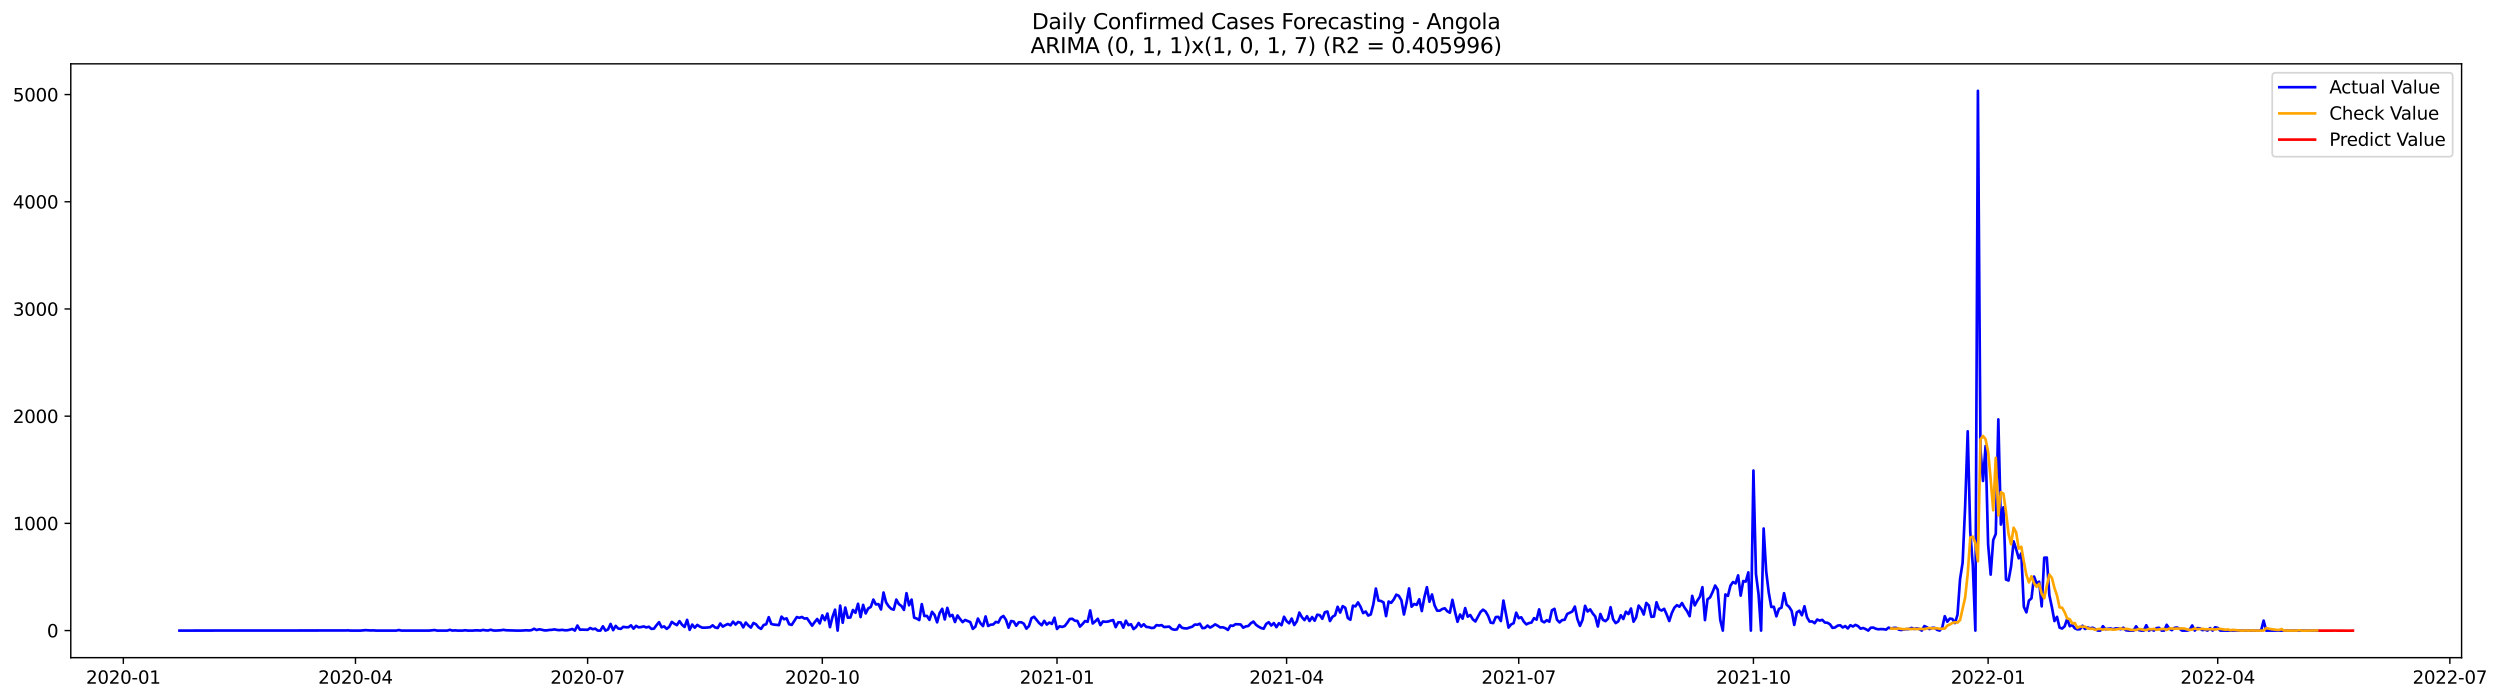 <?xml version="1.0" encoding="utf-8" standalone="no"?>
<!DOCTYPE svg PUBLIC "-//W3C//DTD SVG 1.1//EN"
  "http://www.w3.org/Graphics/SVG/1.1/DTD/svg11.dtd">
<svg xmlns:xlink="http://www.w3.org/1999/xlink" width="1400.368pt" height="392.274pt" viewBox="0 0 1400.368 392.274" xmlns="http://www.w3.org/2000/svg" version="1.1">
 <defs>
  <style type="text/css">*{stroke-linejoin: round; stroke-linecap: butt}</style>
 </defs>
 <g id="figure_1">
  <g id="patch_1">
   <path d="M 0 392.274 
L 1400.368 392.274 
L 1400.368 0 
L 0 0 
z
" style="fill: #ffffff"/>
  </g>
  <g id="axes_1">
   <g id="patch_2">
    <path d="M 39.65 368.396 
L 1378.85 368.396 
L 1378.85 35.755 
L 39.65 35.755 
z
" style="fill: #ffffff"/>
   </g>
   <g id="matplotlib.axis_1">
    <g id="xtick_1">
     <g id="line2d_1">
      <defs>
       <path id="mf2a1cb8b80" d="M 0 0 
L 0 3.5 
" style="stroke: #000000; stroke-width: 0.8"/>
      </defs>
      <g>
       <use xlink:href="#mf2a1cb8b80" x="69.086" y="368.396" style="stroke: #000000; stroke-width: 0.8"/>
      </g>
     </g>
     <g id="text_1">
      <!-- 2020-01 -->
      <g transform="translate(48.195 382.994)scale(0.1 -0.1)">
       <defs>
        <path id="DejaVuSans-32" d="M 1228 531 
L 3431 531 
L 3431 0 
L 469 0 
L 469 531 
Q 828 903 1448 1529 
Q 2069 2156 2228 2338 
Q 2531 2678 2651 2914 
Q 2772 3150 2772 3378 
Q 2772 3750 2511 3984 
Q 2250 4219 1831 4219 
Q 1534 4219 1204 4116 
Q 875 4013 500 3803 
L 500 4441 
Q 881 4594 1212 4672 
Q 1544 4750 1819 4750 
Q 2544 4750 2975 4387 
Q 3406 4025 3406 3419 
Q 3406 3131 3298 2873 
Q 3191 2616 2906 2266 
Q 2828 2175 2409 1742 
Q 1991 1309 1228 531 
z
" transform="scale(0.016)"/>
        <path id="DejaVuSans-30" d="M 2034 4250 
Q 1547 4250 1301 3770 
Q 1056 3291 1056 2328 
Q 1056 1369 1301 889 
Q 1547 409 2034 409 
Q 2525 409 2770 889 
Q 3016 1369 3016 2328 
Q 3016 3291 2770 3770 
Q 2525 4250 2034 4250 
z
M 2034 4750 
Q 2819 4750 3233 4129 
Q 3647 3509 3647 2328 
Q 3647 1150 3233 529 
Q 2819 -91 2034 -91 
Q 1250 -91 836 529 
Q 422 1150 422 2328 
Q 422 3509 836 4129 
Q 1250 4750 2034 4750 
z
" transform="scale(0.016)"/>
        <path id="DejaVuSans-2d" d="M 313 2009 
L 1997 2009 
L 1997 1497 
L 313 1497 
L 313 2009 
z
" transform="scale(0.016)"/>
        <path id="DejaVuSans-31" d="M 794 531 
L 1825 531 
L 1825 4091 
L 703 3866 
L 703 4441 
L 1819 4666 
L 2450 4666 
L 2450 531 
L 3481 531 
L 3481 0 
L 794 0 
L 794 531 
z
" transform="scale(0.016)"/>
       </defs>
       <use xlink:href="#DejaVuSans-32"/>
       <use xlink:href="#DejaVuSans-30" x="63.623"/>
       <use xlink:href="#DejaVuSans-32" x="127.246"/>
       <use xlink:href="#DejaVuSans-30" x="190.869"/>
       <use xlink:href="#DejaVuSans-2d" x="254.492"/>
       <use xlink:href="#DejaVuSans-30" x="290.576"/>
       <use xlink:href="#DejaVuSans-31" x="354.199"/>
      </g>
     </g>
    </g>
    <g id="xtick_2">
     <g id="line2d_2">
      <g>
       <use xlink:href="#mf2a1cb8b80" x="199.119" y="368.396" style="stroke: #000000; stroke-width: 0.8"/>
      </g>
     </g>
     <g id="text_2">
      <!-- 2020-04 -->
      <g transform="translate(178.228 382.994)scale(0.1 -0.1)">
       <defs>
        <path id="DejaVuSans-34" d="M 2419 4116 
L 825 1625 
L 2419 1625 
L 2419 4116 
z
M 2253 4666 
L 3047 4666 
L 3047 1625 
L 3713 1625 
L 3713 1100 
L 3047 1100 
L 3047 0 
L 2419 0 
L 2419 1100 
L 313 1100 
L 313 1709 
L 2253 4666 
z
" transform="scale(0.016)"/>
       </defs>
       <use xlink:href="#DejaVuSans-32"/>
       <use xlink:href="#DejaVuSans-30" x="63.623"/>
       <use xlink:href="#DejaVuSans-32" x="127.246"/>
       <use xlink:href="#DejaVuSans-30" x="190.869"/>
       <use xlink:href="#DejaVuSans-2d" x="254.492"/>
       <use xlink:href="#DejaVuSans-30" x="290.576"/>
       <use xlink:href="#DejaVuSans-34" x="354.199"/>
      </g>
     </g>
    </g>
    <g id="xtick_3">
     <g id="line2d_3">
      <g>
       <use xlink:href="#mf2a1cb8b80" x="329.153" y="368.396" style="stroke: #000000; stroke-width: 0.8"/>
      </g>
     </g>
     <g id="text_3">
      <!-- 2020-07 -->
      <g transform="translate(308.261 382.994)scale(0.1 -0.1)">
       <defs>
        <path id="DejaVuSans-37" d="M 525 4666 
L 3525 4666 
L 3525 4397 
L 1831 0 
L 1172 0 
L 2766 4134 
L 525 4134 
L 525 4666 
z
" transform="scale(0.016)"/>
       </defs>
       <use xlink:href="#DejaVuSans-32"/>
       <use xlink:href="#DejaVuSans-30" x="63.623"/>
       <use xlink:href="#DejaVuSans-32" x="127.246"/>
       <use xlink:href="#DejaVuSans-30" x="190.869"/>
       <use xlink:href="#DejaVuSans-2d" x="254.492"/>
       <use xlink:href="#DejaVuSans-30" x="290.576"/>
       <use xlink:href="#DejaVuSans-37" x="354.199"/>
      </g>
     </g>
    </g>
    <g id="xtick_4">
     <g id="line2d_4">
      <g>
       <use xlink:href="#mf2a1cb8b80" x="460.615" y="368.396" style="stroke: #000000; stroke-width: 0.8"/>
      </g>
     </g>
     <g id="text_4">
      <!-- 2020-10 -->
      <g transform="translate(439.724 382.994)scale(0.1 -0.1)">
       <use xlink:href="#DejaVuSans-32"/>
       <use xlink:href="#DejaVuSans-30" x="63.623"/>
       <use xlink:href="#DejaVuSans-32" x="127.246"/>
       <use xlink:href="#DejaVuSans-30" x="190.869"/>
       <use xlink:href="#DejaVuSans-2d" x="254.492"/>
       <use xlink:href="#DejaVuSans-31" x="290.576"/>
       <use xlink:href="#DejaVuSans-30" x="354.199"/>
      </g>
     </g>
    </g>
    <g id="xtick_5">
     <g id="line2d_5">
      <g>
       <use xlink:href="#mf2a1cb8b80" x="592.077" y="368.396" style="stroke: #000000; stroke-width: 0.8"/>
      </g>
     </g>
     <g id="text_5">
      <!-- 2021-01 -->
      <g transform="translate(571.186 382.994)scale(0.1 -0.1)">
       <use xlink:href="#DejaVuSans-32"/>
       <use xlink:href="#DejaVuSans-30" x="63.623"/>
       <use xlink:href="#DejaVuSans-32" x="127.246"/>
       <use xlink:href="#DejaVuSans-31" x="190.869"/>
       <use xlink:href="#DejaVuSans-2d" x="254.492"/>
       <use xlink:href="#DejaVuSans-30" x="290.576"/>
       <use xlink:href="#DejaVuSans-31" x="354.199"/>
      </g>
     </g>
    </g>
    <g id="xtick_6">
     <g id="line2d_6">
      <g>
       <use xlink:href="#mf2a1cb8b80" x="720.681" y="368.396" style="stroke: #000000; stroke-width: 0.8"/>
      </g>
     </g>
     <g id="text_6">
      <!-- 2021-04 -->
      <g transform="translate(699.79 382.994)scale(0.1 -0.1)">
       <use xlink:href="#DejaVuSans-32"/>
       <use xlink:href="#DejaVuSans-30" x="63.623"/>
       <use xlink:href="#DejaVuSans-32" x="127.246"/>
       <use xlink:href="#DejaVuSans-31" x="190.869"/>
       <use xlink:href="#DejaVuSans-2d" x="254.492"/>
       <use xlink:href="#DejaVuSans-30" x="290.576"/>
       <use xlink:href="#DejaVuSans-34" x="354.199"/>
      </g>
     </g>
    </g>
    <g id="xtick_7">
     <g id="line2d_7">
      <g>
       <use xlink:href="#mf2a1cb8b80" x="850.715" y="368.396" style="stroke: #000000; stroke-width: 0.8"/>
      </g>
     </g>
     <g id="text_7">
      <!-- 2021-07 -->
      <g transform="translate(829.823 382.994)scale(0.1 -0.1)">
       <use xlink:href="#DejaVuSans-32"/>
       <use xlink:href="#DejaVuSans-30" x="63.623"/>
       <use xlink:href="#DejaVuSans-32" x="127.246"/>
       <use xlink:href="#DejaVuSans-31" x="190.869"/>
       <use xlink:href="#DejaVuSans-2d" x="254.492"/>
       <use xlink:href="#DejaVuSans-30" x="290.576"/>
       <use xlink:href="#DejaVuSans-37" x="354.199"/>
      </g>
     </g>
    </g>
    <g id="xtick_8">
     <g id="line2d_8">
      <g>
       <use xlink:href="#mf2a1cb8b80" x="982.177" y="368.396" style="stroke: #000000; stroke-width: 0.8"/>
      </g>
     </g>
     <g id="text_8">
      <!-- 2021-10 -->
      <g transform="translate(961.286 382.994)scale(0.1 -0.1)">
       <use xlink:href="#DejaVuSans-32"/>
       <use xlink:href="#DejaVuSans-30" x="63.623"/>
       <use xlink:href="#DejaVuSans-32" x="127.246"/>
       <use xlink:href="#DejaVuSans-31" x="190.869"/>
       <use xlink:href="#DejaVuSans-2d" x="254.492"/>
       <use xlink:href="#DejaVuSans-31" x="290.576"/>
       <use xlink:href="#DejaVuSans-30" x="354.199"/>
      </g>
     </g>
    </g>
    <g id="xtick_9">
     <g id="line2d_9">
      <g>
       <use xlink:href="#mf2a1cb8b80" x="1113.639" y="368.396" style="stroke: #000000; stroke-width: 0.8"/>
      </g>
     </g>
     <g id="text_9">
      <!-- 2022-01 -->
      <g transform="translate(1092.748 382.994)scale(0.1 -0.1)">
       <use xlink:href="#DejaVuSans-32"/>
       <use xlink:href="#DejaVuSans-30" x="63.623"/>
       <use xlink:href="#DejaVuSans-32" x="127.246"/>
       <use xlink:href="#DejaVuSans-32" x="190.869"/>
       <use xlink:href="#DejaVuSans-2d" x="254.492"/>
       <use xlink:href="#DejaVuSans-30" x="290.576"/>
       <use xlink:href="#DejaVuSans-31" x="354.199"/>
      </g>
     </g>
    </g>
    <g id="xtick_10">
     <g id="line2d_10">
      <g>
       <use xlink:href="#mf2a1cb8b80" x="1242.244" y="368.396" style="stroke: #000000; stroke-width: 0.8"/>
      </g>
     </g>
     <g id="text_10">
      <!-- 2022-04 -->
      <g transform="translate(1221.352 382.994)scale(0.1 -0.1)">
       <use xlink:href="#DejaVuSans-32"/>
       <use xlink:href="#DejaVuSans-30" x="63.623"/>
       <use xlink:href="#DejaVuSans-32" x="127.246"/>
       <use xlink:href="#DejaVuSans-32" x="190.869"/>
       <use xlink:href="#DejaVuSans-2d" x="254.492"/>
       <use xlink:href="#DejaVuSans-30" x="290.576"/>
       <use xlink:href="#DejaVuSans-34" x="354.199"/>
      </g>
     </g>
    </g>
    <g id="xtick_11">
     <g id="line2d_11">
      <g>
       <use xlink:href="#mf2a1cb8b80" x="1372.277" y="368.396" style="stroke: #000000; stroke-width: 0.8"/>
      </g>
     </g>
     <g id="text_11">
      <!-- 2022-07 -->
      <g transform="translate(1351.385 382.994)scale(0.1 -0.1)">
       <use xlink:href="#DejaVuSans-32"/>
       <use xlink:href="#DejaVuSans-30" x="63.623"/>
       <use xlink:href="#DejaVuSans-32" x="127.246"/>
       <use xlink:href="#DejaVuSans-32" x="190.869"/>
       <use xlink:href="#DejaVuSans-2d" x="254.492"/>
       <use xlink:href="#DejaVuSans-30" x="290.576"/>
       <use xlink:href="#DejaVuSans-37" x="354.199"/>
      </g>
     </g>
    </g>
   </g>
   <g id="matplotlib.axis_2">
    <g id="ytick_1">
     <g id="line2d_12">
      <defs>
       <path id="m481c180339" d="M 0 0 
L -3.5 0 
" style="stroke: #000000; stroke-width: 0.8"/>
      </defs>
      <g>
       <use xlink:href="#m481c180339" x="39.65" y="353.219" style="stroke: #000000; stroke-width: 0.8"/>
      </g>
     </g>
     <g id="text_12">
      <!-- 0 -->
      <g transform="translate(26.288 357.018)scale(0.1 -0.1)">
       <use xlink:href="#DejaVuSans-30"/>
      </g>
     </g>
    </g>
    <g id="ytick_2">
     <g id="line2d_13">
      <g>
       <use xlink:href="#m481c180339" x="39.65" y="293.171" style="stroke: #000000; stroke-width: 0.8"/>
      </g>
     </g>
     <g id="text_13">
      <!-- 1000 -->
      <g transform="translate(7.2 296.97)scale(0.1 -0.1)">
       <use xlink:href="#DejaVuSans-31"/>
       <use xlink:href="#DejaVuSans-30" x="63.623"/>
       <use xlink:href="#DejaVuSans-30" x="127.246"/>
       <use xlink:href="#DejaVuSans-30" x="190.869"/>
      </g>
     </g>
    </g>
    <g id="ytick_3">
     <g id="line2d_14">
      <g>
       <use xlink:href="#m481c180339" x="39.65" y="233.122" style="stroke: #000000; stroke-width: 0.8"/>
      </g>
     </g>
     <g id="text_14">
      <!-- 2000 -->
      <g transform="translate(7.2 236.922)scale(0.1 -0.1)">
       <use xlink:href="#DejaVuSans-32"/>
       <use xlink:href="#DejaVuSans-30" x="63.623"/>
       <use xlink:href="#DejaVuSans-30" x="127.246"/>
       <use xlink:href="#DejaVuSans-30" x="190.869"/>
      </g>
     </g>
    </g>
    <g id="ytick_4">
     <g id="line2d_15">
      <g>
       <use xlink:href="#m481c180339" x="39.65" y="173.074" style="stroke: #000000; stroke-width: 0.8"/>
      </g>
     </g>
     <g id="text_15">
      <!-- 3000 -->
      <g transform="translate(7.2 176.873)scale(0.1 -0.1)">
       <defs>
        <path id="DejaVuSans-33" d="M 2597 2516 
Q 3050 2419 3304 2112 
Q 3559 1806 3559 1356 
Q 3559 666 3084 287 
Q 2609 -91 1734 -91 
Q 1441 -91 1130 -33 
Q 819 25 488 141 
L 488 750 
Q 750 597 1062 519 
Q 1375 441 1716 441 
Q 2309 441 2620 675 
Q 2931 909 2931 1356 
Q 2931 1769 2642 2001 
Q 2353 2234 1838 2234 
L 1294 2234 
L 1294 2753 
L 1863 2753 
Q 2328 2753 2575 2939 
Q 2822 3125 2822 3475 
Q 2822 3834 2567 4026 
Q 2313 4219 1838 4219 
Q 1578 4219 1281 4162 
Q 984 4106 628 3988 
L 628 4550 
Q 988 4650 1302 4700 
Q 1616 4750 1894 4750 
Q 2613 4750 3031 4423 
Q 3450 4097 3450 3541 
Q 3450 3153 3228 2886 
Q 3006 2619 2597 2516 
z
" transform="scale(0.016)"/>
       </defs>
       <use xlink:href="#DejaVuSans-33"/>
       <use xlink:href="#DejaVuSans-30" x="63.623"/>
       <use xlink:href="#DejaVuSans-30" x="127.246"/>
       <use xlink:href="#DejaVuSans-30" x="190.869"/>
      </g>
     </g>
    </g>
    <g id="ytick_5">
     <g id="line2d_16">
      <g>
       <use xlink:href="#m481c180339" x="39.65" y="113.026" style="stroke: #000000; stroke-width: 0.8"/>
      </g>
     </g>
     <g id="text_16">
      <!-- 4000 -->
      <g transform="translate(7.2 116.825)scale(0.1 -0.1)">
       <use xlink:href="#DejaVuSans-34"/>
       <use xlink:href="#DejaVuSans-30" x="63.623"/>
       <use xlink:href="#DejaVuSans-30" x="127.246"/>
       <use xlink:href="#DejaVuSans-30" x="190.869"/>
      </g>
     </g>
    </g>
    <g id="ytick_6">
     <g id="line2d_17">
      <g>
       <use xlink:href="#m481c180339" x="39.65" y="52.977" style="stroke: #000000; stroke-width: 0.8"/>
      </g>
     </g>
     <g id="text_17">
      <!-- 5000 -->
      <g transform="translate(7.2 56.776)scale(0.1 -0.1)">
       <defs>
        <path id="DejaVuSans-35" d="M 691 4666 
L 3169 4666 
L 3169 4134 
L 1269 4134 
L 1269 2991 
Q 1406 3038 1543 3061 
Q 1681 3084 1819 3084 
Q 2600 3084 3056 2656 
Q 3513 2228 3513 1497 
Q 3513 744 3044 326 
Q 2575 -91 1722 -91 
Q 1428 -91 1123 -41 
Q 819 9 494 109 
L 494 744 
Q 775 591 1075 516 
Q 1375 441 1709 441 
Q 2250 441 2565 725 
Q 2881 1009 2881 1497 
Q 2881 1984 2565 2268 
Q 2250 2553 1709 2553 
Q 1456 2553 1204 2497 
Q 953 2441 691 2322 
L 691 4666 
z
" transform="scale(0.016)"/>
       </defs>
       <use xlink:href="#DejaVuSans-35"/>
       <use xlink:href="#DejaVuSans-30" x="63.623"/>
       <use xlink:href="#DejaVuSans-30" x="127.246"/>
       <use xlink:href="#DejaVuSans-30" x="190.869"/>
      </g>
     </g>
    </g>
   </g>
   <g id="line2d_18">
    <path d="M 100.523 353.219 
L 193.404 353.159 
L 194.833 353.099 
L 196.262 353.219 
L 201.977 353.219 
L 204.835 352.979 
L 207.693 353.159 
L 209.122 353.099 
L 210.551 353.219 
L 221.982 353.219 
L 223.411 352.919 
L 224.84 353.219 
L 240.559 353.219 
L 243.416 352.919 
L 244.845 353.219 
L 250.561 353.219 
L 251.99 352.799 
L 253.419 353.219 
L 254.848 353.099 
L 256.277 353.219 
L 259.135 353.219 
L 260.564 353.039 
L 261.993 353.219 
L 264.851 353.219 
L 266.279 353.099 
L 267.708 353.099 
L 269.137 353.219 
L 270.566 352.859 
L 271.995 353.099 
L 273.424 353.159 
L 274.853 352.739 
L 276.282 353.159 
L 277.711 353.219 
L 280.569 353.039 
L 281.998 352.799 
L 283.427 353.039 
L 289.142 353.219 
L 292 353.219 
L 294.858 353.039 
L 296.287 353.159 
L 297.716 352.979 
L 299.145 352.198 
L 300.574 352.919 
L 302.003 352.499 
L 303.432 352.739 
L 304.861 353.099 
L 306.29 353.099 
L 307.719 352.859 
L 309.148 352.799 
L 310.577 352.559 
L 312.005 352.859 
L 313.434 352.979 
L 314.863 352.799 
L 316.292 353.039 
L 317.721 353.039 
L 319.15 352.739 
L 320.579 352.319 
L 322.008 353.219 
L 323.437 350.397 
L 324.866 352.739 
L 326.295 352.679 
L 329.153 352.799 
L 330.582 351.778 
L 332.011 352.439 
L 333.44 352.138 
L 334.868 353.219 
L 336.297 353.219 
L 337.726 350.817 
L 339.155 353.219 
L 340.584 352.619 
L 342.013 349.496 
L 343.442 352.979 
L 344.871 350.577 
L 346.3 352.078 
L 347.729 352.258 
L 349.158 351.118 
L 350.587 351.358 
L 352.016 351.358 
L 353.445 350.277 
L 354.874 352.138 
L 356.302 350.577 
L 357.731 351.418 
L 359.16 351.238 
L 360.589 350.877 
L 362.018 351.478 
L 363.447 351.058 
L 364.876 352.258 
L 366.305 352.138 
L 367.734 350.217 
L 369.163 348.535 
L 370.592 351.358 
L 372.021 350.877 
L 373.45 352.258 
L 374.879 351.118 
L 376.308 348.355 
L 377.737 349.376 
L 379.165 350.157 
L 380.594 347.935 
L 382.023 349.917 
L 383.452 351.178 
L 384.881 347.214 
L 386.31 352.799 
L 387.739 349.857 
L 389.168 351.598 
L 390.597 350.037 
L 392.026 350.997 
L 393.455 351.598 
L 394.884 351.598 
L 397.742 351.358 
L 399.171 350.277 
L 400.6 351.478 
L 402.028 351.778 
L 403.457 349.256 
L 404.886 350.997 
L 406.315 350.157 
L 407.744 349.556 
L 409.173 350.277 
L 410.602 348.235 
L 412.031 349.857 
L 413.46 348.415 
L 414.889 348.836 
L 416.318 351.418 
L 417.747 348.716 
L 419.176 350.337 
L 420.605 351.538 
L 422.034 348.956 
L 423.463 349.676 
L 424.891 351.418 
L 426.32 352.258 
L 427.749 350.097 
L 429.178 349.676 
L 430.607 345.713 
L 432.036 349.496 
L 433.465 349.857 
L 436.323 350.157 
L 437.752 345.413 
L 439.181 346.854 
L 440.61 346.374 
L 442.039 349.676 
L 443.468 350.037 
L 446.326 345.653 
L 447.754 346.073 
L 449.183 345.593 
L 450.612 346.494 
L 452.041 346.314 
L 454.899 350.457 
L 456.328 348.475 
L 457.757 346.734 
L 459.186 349.196 
L 460.615 344.692 
L 462.044 347.395 
L 463.473 343.672 
L 464.902 351.298 
L 466.331 345.533 
L 467.76 341.51 
L 469.189 353.219 
L 470.617 339.228 
L 472.046 348.836 
L 473.475 340.309 
L 474.904 346.013 
L 476.333 345.893 
L 477.762 341.69 
L 479.191 343.251 
L 480.62 338.207 
L 482.049 345.653 
L 483.478 338.808 
L 484.907 343.612 
L 486.336 340.789 
L 487.765 340.009 
L 489.194 335.865 
L 490.623 338.567 
L 492.052 338.387 
L 493.48 341.39 
L 494.909 331.902 
L 496.338 337.427 
L 497.767 339.588 
L 499.196 341.029 
L 500.625 341.51 
L 502.054 335.865 
L 503.483 338.387 
L 504.912 339.408 
L 506.341 341.63 
L 507.77 332.262 
L 509.199 339.048 
L 510.628 335.865 
L 512.057 345.953 
L 513.486 346.494 
L 514.915 347.335 
L 516.343 338.387 
L 517.772 345.053 
L 519.201 344.993 
L 520.63 347.214 
L 522.059 342.711 
L 523.488 344.452 
L 524.917 348.596 
L 526.346 343.371 
L 527.775 341.029 
L 529.204 346.974 
L 530.633 340.489 
L 532.062 345.233 
L 533.491 344.452 
L 534.92 348.415 
L 536.349 344.752 
L 537.778 346.734 
L 539.206 348.475 
L 540.635 347.274 
L 543.493 348.475 
L 544.922 352.258 
L 546.351 351.058 
L 547.78 346.494 
L 549.209 349.136 
L 550.638 350.697 
L 552.067 345.293 
L 553.496 350.637 
L 554.925 349.917 
L 556.354 349.796 
L 557.783 348.355 
L 559.212 348.716 
L 560.641 345.953 
L 562.069 345.053 
L 563.498 347.214 
L 564.927 351.598 
L 566.356 347.875 
L 567.785 348.115 
L 569.214 350.517 
L 570.643 348.596 
L 572.072 348.535 
L 573.501 349.376 
L 574.93 352.138 
L 576.359 350.697 
L 577.788 346.254 
L 579.217 345.473 
L 582.075 349.016 
L 583.504 350.217 
L 584.932 347.755 
L 586.361 349.857 
L 587.79 348.716 
L 589.219 349.496 
L 590.648 346.013 
L 592.077 352.319 
L 593.506 350.817 
L 594.935 351.178 
L 596.364 350.697 
L 597.793 348.896 
L 599.222 346.734 
L 600.651 346.614 
L 602.08 347.695 
L 603.509 347.815 
L 604.938 350.997 
L 606.367 349.556 
L 607.795 347.875 
L 609.224 348.295 
L 610.653 341.93 
L 612.082 349.256 
L 613.511 348.055 
L 614.94 346.614 
L 616.369 350.157 
L 617.798 348.115 
L 619.227 348.295 
L 620.656 348.175 
L 622.085 347.695 
L 623.514 347.335 
L 624.943 351.298 
L 626.372 348.596 
L 627.801 348.596 
L 629.23 351.598 
L 630.658 347.695 
L 632.087 350.157 
L 633.516 349.676 
L 634.945 352.379 
L 636.374 351.238 
L 637.803 348.956 
L 639.232 350.997 
L 640.661 349.676 
L 642.09 351.178 
L 643.519 351.298 
L 644.948 351.778 
L 646.377 351.658 
L 647.806 350.157 
L 649.235 350.397 
L 650.664 350.157 
L 652.093 351.238 
L 654.95 350.997 
L 656.379 352.319 
L 657.808 352.739 
L 659.237 352.559 
L 660.666 350.097 
L 662.095 351.658 
L 663.524 351.958 
L 664.953 352.018 
L 666.382 351.478 
L 667.811 351.058 
L 669.24 349.857 
L 670.669 349.917 
L 672.098 349.376 
L 673.527 351.838 
L 674.956 351.718 
L 676.384 350.397 
L 677.813 351.538 
L 679.242 350.757 
L 680.671 349.736 
L 682.1 350.517 
L 683.529 351.478 
L 684.958 351.358 
L 686.387 351.898 
L 687.816 352.859 
L 689.245 350.397 
L 690.674 350.577 
L 692.103 349.616 
L 694.961 349.796 
L 696.39 351.598 
L 697.819 350.877 
L 699.247 350.637 
L 700.676 349.076 
L 702.105 348.175 
L 703.534 349.977 
L 704.963 350.997 
L 706.392 351.778 
L 707.821 352.198 
L 709.25 349.496 
L 710.679 348.535 
L 712.108 350.397 
L 713.537 349.016 
L 714.966 351.298 
L 716.395 349.076 
L 717.824 350.217 
L 719.253 345.473 
L 720.681 347.935 
L 722.11 349.136 
L 723.539 346.494 
L 724.968 350.097 
L 726.397 348.055 
L 727.826 343.131 
L 729.255 345.713 
L 730.684 347.335 
L 732.113 345.173 
L 733.542 347.875 
L 734.971 345.653 
L 736.4 347.695 
L 737.829 344.332 
L 739.258 344.572 
L 740.687 346.614 
L 742.116 342.951 
L 743.544 342.531 
L 744.973 347.875 
L 746.402 345.473 
L 747.831 344.632 
L 749.26 339.889 
L 750.689 343.131 
L 752.118 339.528 
L 753.547 340.429 
L 754.976 346.194 
L 756.405 347.154 
L 757.834 339.288 
L 759.263 339.648 
L 760.692 337.427 
L 762.121 339.949 
L 763.55 343.431 
L 764.979 342.531 
L 766.407 344.812 
L 767.836 344.152 
L 769.265 338.507 
L 770.694 329.68 
L 772.123 336.406 
L 773.552 336.646 
L 774.981 337.427 
L 776.41 345.113 
L 777.839 336.946 
L 779.268 337.667 
L 780.697 335.805 
L 782.126 333.103 
L 783.555 333.764 
L 784.984 336.226 
L 786.413 344.212 
L 787.842 337.727 
L 789.27 329.62 
L 790.699 339.828 
L 792.128 338.327 
L 793.557 338.808 
L 794.986 335.685 
L 796.415 342.29 
L 797.844 334.604 
L 799.273 328.9 
L 800.702 337.066 
L 802.131 332.983 
L 803.56 339.048 
L 804.989 342.05 
L 806.418 342.11 
L 807.847 341.15 
L 809.276 340.729 
L 810.705 342.411 
L 812.133 343.191 
L 813.562 335.985 
L 814.991 342.531 
L 816.42 348.295 
L 817.849 344.212 
L 819.278 346.554 
L 820.707 340.609 
L 822.136 345.413 
L 823.565 344.512 
L 824.994 346.914 
L 826.423 348.115 
L 829.281 342.831 
L 830.71 341.51 
L 832.139 342.531 
L 833.568 344.993 
L 834.996 348.776 
L 836.425 349.016 
L 837.854 345.653 
L 839.283 345.533 
L 840.712 347.875 
L 842.141 336.406 
L 844.999 351.538 
L 846.428 349.796 
L 847.857 349.076 
L 849.286 343.191 
L 850.715 346.254 
L 852.144 345.773 
L 853.573 348.235 
L 855.002 349.736 
L 856.431 349.016 
L 857.859 348.716 
L 859.288 346.254 
L 860.717 347.094 
L 862.146 341.33 
L 863.575 347.815 
L 865.004 348.596 
L 866.433 347.395 
L 867.862 348.235 
L 869.291 341.87 
L 870.72 341.029 
L 872.149 347.154 
L 873.578 348.656 
L 875.007 347.335 
L 876.436 347.154 
L 877.865 343.912 
L 880.722 342.531 
L 882.151 339.768 
L 883.58 346.794 
L 885.009 350.577 
L 886.438 347.274 
L 887.867 339.348 
L 889.296 342.531 
L 890.725 341.33 
L 892.154 343.612 
L 893.583 345.353 
L 895.012 350.937 
L 896.441 343.912 
L 897.87 347.214 
L 899.299 347.935 
L 900.728 346.554 
L 902.157 340.129 
L 903.585 346.914 
L 905.014 349.016 
L 906.443 348.115 
L 907.872 344.632 
L 909.301 346.734 
L 910.73 342.651 
L 912.159 343.972 
L 913.588 340.849 
L 915.017 348.235 
L 916.446 345.893 
L 917.875 339.228 
L 919.304 341.029 
L 920.733 344.212 
L 922.162 337.727 
L 923.591 339.168 
L 925.02 345.533 
L 926.448 345.353 
L 927.877 337.366 
L 929.306 341.27 
L 930.735 341.99 
L 932.164 341.029 
L 933.593 344.212 
L 935.022 347.875 
L 936.451 343.431 
L 937.88 340.429 
L 939.309 338.988 
L 940.738 339.828 
L 942.167 337.787 
L 943.596 340.369 
L 945.025 342.35 
L 946.454 345.173 
L 947.883 333.764 
L 949.311 339.108 
L 950.74 336.466 
L 952.169 334.304 
L 953.598 328.9 
L 955.027 347.335 
L 956.456 335.685 
L 957.885 334.664 
L 959.314 331.602 
L 960.743 327.999 
L 962.172 330.341 
L 963.601 347.274 
L 965.03 353.219 
L 966.459 332.983 
L 967.888 333.764 
L 969.317 328.059 
L 970.746 326.017 
L 972.174 326.798 
L 973.603 322.294 
L 975.032 333.643 
L 976.461 325.477 
L 977.89 325.777 
L 979.319 320.613 
L 980.748 353.219 
L 982.177 263.567 
L 983.606 321.574 
L 985.035 332.803 
L 986.464 353.219 
L 987.893 296.053 
L 989.322 320.012 
L 990.751 331.902 
L 992.18 340.009 
L 993.609 339.889 
L 995.037 345.233 
L 996.466 341.089 
L 997.895 340.369 
L 999.324 332.262 
L 1000.753 338.688 
L 1002.182 339.949 
L 1003.611 342.23 
L 1005.04 350.037 
L 1006.469 343.011 
L 1007.898 342.11 
L 1009.327 344.632 
L 1010.756 339.588 
L 1012.185 345.773 
L 1013.614 348.175 
L 1015.043 348.055 
L 1016.472 349.076 
L 1017.9 347.034 
L 1019.329 347.635 
L 1020.758 347.214 
L 1022.187 348.716 
L 1023.616 348.836 
L 1025.045 349.676 
L 1026.474 351.718 
L 1027.903 351.478 
L 1029.332 350.457 
L 1030.761 350.217 
L 1032.19 351.478 
L 1033.619 350.697 
L 1035.048 352.018 
L 1036.477 350.217 
L 1037.906 350.937 
L 1039.335 350.037 
L 1040.763 350.697 
L 1042.192 352.138 
L 1043.621 351.778 
L 1045.05 352.379 
L 1046.479 353.219 
L 1047.908 351.598 
L 1049.337 351.538 
L 1050.766 352.198 
L 1052.195 352.499 
L 1053.624 352.379 
L 1055.053 352.439 
L 1056.482 352.679 
L 1057.911 351.538 
L 1059.34 352.078 
L 1060.769 351.718 
L 1062.198 351.718 
L 1063.626 352.679 
L 1065.055 352.919 
L 1066.484 352.559 
L 1069.342 352.319 
L 1070.771 351.718 
L 1072.2 352.319 
L 1073.629 351.958 
L 1075.058 352.319 
L 1076.487 353.219 
L 1077.916 350.697 
L 1079.345 351.358 
L 1080.774 352.379 
L 1082.203 351.718 
L 1083.632 351.658 
L 1085.06 352.799 
L 1086.489 353.219 
L 1087.918 351.598 
L 1089.347 345.173 
L 1090.776 348.235 
L 1092.205 346.494 
L 1093.634 346.734 
L 1095.063 349.016 
L 1096.492 344.332 
L 1097.921 324.396 
L 1099.35 315.209 
L 1100.779 283.383 
L 1102.208 241.589 
L 1103.637 297.915 
L 1105.066 316.59 
L 1106.495 353.219 
L 1107.923 50.876 
L 1109.352 251.858 
L 1110.781 269.392 
L 1112.21 249.816 
L 1113.639 304.88 
L 1115.068 321.874 
L 1116.497 302.538 
L 1117.926 299.056 
L 1119.355 234.924 
L 1120.784 293.831 
L 1122.213 284.164 
L 1123.642 324.636 
L 1125.071 325.177 
L 1126.5 317.31 
L 1127.929 303.259 
L 1129.358 307.643 
L 1130.786 312.747 
L 1132.215 309.924 
L 1133.644 339.889 
L 1135.073 343.011 
L 1136.502 336.406 
L 1137.931 335.145 
L 1139.36 322.955 
L 1140.789 326.738 
L 1142.218 325.837 
L 1143.647 339.648 
L 1145.076 312.386 
L 1146.505 312.326 
L 1147.934 333.343 
L 1149.363 340.129 
L 1150.792 347.875 
L 1152.221 345.533 
L 1153.649 351.538 
L 1155.078 352.078 
L 1156.507 350.817 
L 1157.936 346.614 
L 1159.365 350.757 
L 1160.794 350.097 
L 1162.223 351.958 
L 1163.652 352.559 
L 1165.081 352.439 
L 1166.51 350.517 
L 1167.939 352.319 
L 1169.368 351.478 
L 1170.797 351.958 
L 1172.226 351.598 
L 1175.084 353.219 
L 1176.512 353.219 
L 1177.941 350.757 
L 1179.37 352.439 
L 1182.228 352.018 
L 1183.657 352.499 
L 1185.086 351.958 
L 1186.515 352.018 
L 1187.944 352.439 
L 1189.373 351.598 
L 1190.802 353.039 
L 1192.231 353.219 
L 1195.089 353.219 
L 1196.518 350.817 
L 1197.947 352.919 
L 1199.375 353.219 
L 1200.804 353.219 
L 1202.233 350.217 
L 1203.662 353.219 
L 1205.091 352.619 
L 1206.52 353.219 
L 1207.949 351.838 
L 1209.378 351.658 
L 1210.807 353.219 
L 1212.236 353.219 
L 1213.665 349.977 
L 1215.094 352.138 
L 1216.523 352.979 
L 1217.952 351.718 
L 1219.381 351.478 
L 1220.81 352.138 
L 1222.238 353.219 
L 1225.096 353.219 
L 1226.525 352.799 
L 1227.954 350.337 
L 1229.383 353.219 
L 1230.812 351.838 
L 1232.241 351.958 
L 1233.67 352.979 
L 1235.099 352.679 
L 1236.528 353.219 
L 1237.957 351.838 
L 1239.386 353.219 
L 1240.815 351.358 
L 1242.244 351.718 
L 1243.673 353.219 
L 1266.536 353.219 
L 1267.964 347.635 
L 1269.393 353.219 
L 1297.972 353.219 
L 1297.972 353.219 
" clip-path="url(#pd60b666290)" style="fill: none; stroke: #0000ff; stroke-width: 1.5; stroke-linecap: square"/>
   </g>
   <g id="line2d_19">
    <path d="M 1059.34 352.08 
L 1062.198 352.177 
L 1063.626 352.033 
L 1066.484 352.468 
L 1067.913 352.303 
L 1070.771 352.358 
L 1072.2 352.238 
L 1073.629 352.353 
L 1076.487 352.281 
L 1077.916 352.439 
L 1079.345 351.998 
L 1080.774 351.767 
L 1082.203 352.004 
L 1085.06 351.914 
L 1086.489 352.228 
L 1089.347 352.103 
L 1090.776 350.425 
L 1092.205 349.825 
L 1093.634 348.969 
L 1095.063 348.544 
L 1096.492 348.742 
L 1097.921 347.334 
L 1100.779 334.666 
L 1102.208 321.406 
L 1103.637 301.11 
L 1105.066 300.596 
L 1106.495 304.187 
L 1107.923 314.401 
L 1109.352 246.075 
L 1110.781 244.221 
L 1112.21 246.015 
L 1113.639 253.11 
L 1115.068 268.425 
L 1116.497 285.838 
L 1117.926 256.433 
L 1119.355 288.671 
L 1120.784 275.699 
L 1122.213 276.533 
L 1123.642 286.656 
L 1125.071 298.937 
L 1126.5 304.883 
L 1127.929 295.589 
L 1129.358 298.251 
L 1130.786 307.296 
L 1132.215 306.276 
L 1133.644 314.537 
L 1135.073 321.987 
L 1136.502 326.221 
L 1137.931 322.816 
L 1139.36 326.686 
L 1140.789 328.679 
L 1142.218 327.014 
L 1143.647 332.601 
L 1145.076 335.092 
L 1146.505 328.193 
L 1147.934 321.864 
L 1149.363 323.724 
L 1150.792 329.368 
L 1152.221 333.561 
L 1153.649 340.222 
L 1155.078 340.391 
L 1156.507 342.959 
L 1157.936 346.42 
L 1159.365 346.826 
L 1160.794 349.195 
L 1162.223 348.984 
L 1163.652 351.69 
L 1165.081 350.997 
L 1166.51 351.08 
L 1167.939 351.005 
L 1169.368 351.917 
L 1170.797 352.225 
L 1172.226 352.201 
L 1173.655 352.812 
L 1175.084 352.376 
L 1176.512 352.28 
L 1177.941 352.739 
L 1179.37 352.351 
L 1180.799 352.576 
L 1182.228 352.456 
L 1183.657 352.711 
L 1185.086 352.619 
L 1187.944 352.069 
L 1189.373 352.388 
L 1190.802 352.233 
L 1192.231 352.41 
L 1193.66 352.8 
L 1196.518 352.899 
L 1197.947 352.347 
L 1199.375 352.482 
L 1200.804 352.843 
L 1202.233 352.948 
L 1203.662 352.319 
L 1205.091 352.522 
L 1206.52 352.274 
L 1207.949 352.735 
L 1210.807 352.374 
L 1212.236 352.267 
L 1213.665 352.859 
L 1215.094 352.051 
L 1216.523 352.04 
L 1217.952 352.208 
L 1219.381 352.074 
L 1220.81 352.114 
L 1222.238 352.005 
L 1223.667 352.087 
L 1225.096 352.583 
L 1226.525 352.825 
L 1227.954 352.656 
L 1229.383 352.036 
L 1230.812 352.478 
L 1233.67 352.199 
L 1235.099 352.473 
L 1236.528 352.508 
L 1237.957 352.363 
L 1240.815 352.608 
L 1242.244 352.33 
L 1243.673 352.256 
L 1246.53 352.732 
L 1247.959 352.589 
L 1249.388 353.008 
L 1250.817 352.824 
L 1255.104 353.227 
L 1256.533 353.244 
L 1257.962 353.142 
L 1259.391 353.254 
L 1260.82 353.16 
L 1266.536 353.253 
L 1267.964 353.21 
L 1269.393 351.824 
L 1272.251 352.428 
L 1275.109 352.798 
L 1276.538 352.908 
L 1277.967 352.368 
L 1279.396 353.203 
L 1286.541 353.219 
L 1287.97 352.997 
L 1289.399 353.276 
L 1297.972 353.15 
L 1297.972 353.15 
" clip-path="url(#pd60b666290)" style="fill: none; stroke: #ffa500; stroke-width: 1.5; stroke-linecap: square"/>
   </g>
   <g id="line2d_20">
    <path d="M 1299.401 353.247 
L 1300.83 353.246 
L 1302.259 353.246 
L 1303.688 353.247 
L 1305.117 353.247 
L 1306.546 353.248 
L 1307.975 353.219 
L 1309.404 353.251 
L 1310.833 353.25 
L 1312.262 353.25 
L 1313.69 353.251 
L 1315.119 353.251 
L 1316.548 353.251 
L 1317.977 353.237 
" clip-path="url(#pd60b666290)" style="fill: none; stroke: #ff0000; stroke-width: 1.5; stroke-linecap: square"/>
   </g>
   <g id="patch_3">
    <path d="M 39.65 368.396 
L 39.65 35.755 
" style="fill: none; stroke: #000000; stroke-width: 0.8; stroke-linejoin: miter; stroke-linecap: square"/>
   </g>
   <g id="patch_4">
    <path d="M 1378.85 368.396 
L 1378.85 35.755 
" style="fill: none; stroke: #000000; stroke-width: 0.8; stroke-linejoin: miter; stroke-linecap: square"/>
   </g>
   <g id="patch_5">
    <path d="M 39.65 368.396 
L 1378.85 368.396 
" style="fill: none; stroke: #000000; stroke-width: 0.8; stroke-linejoin: miter; stroke-linecap: square"/>
   </g>
   <g id="patch_6">
    <path d="M 39.65 35.755 
L 1378.85 35.755 
" style="fill: none; stroke: #000000; stroke-width: 0.8; stroke-linejoin: miter; stroke-linecap: square"/>
   </g>
   <g id="text_18">
    <!-- Daily Confirmed Cases Forecasting - Angola -->
    <g transform="translate(578.019 16.318)scale(0.12 -0.12)">
     <defs>
      <path id="DejaVuSans-44" d="M 1259 4147 
L 1259 519 
L 2022 519 
Q 2988 519 3436 956 
Q 3884 1394 3884 2338 
Q 3884 3275 3436 3711 
Q 2988 4147 2022 4147 
L 1259 4147 
z
M 628 4666 
L 1925 4666 
Q 3281 4666 3915 4102 
Q 4550 3538 4550 2338 
Q 4550 1131 3912 565 
Q 3275 0 1925 0 
L 628 0 
L 628 4666 
z
" transform="scale(0.016)"/>
      <path id="DejaVuSans-61" d="M 2194 1759 
Q 1497 1759 1228 1600 
Q 959 1441 959 1056 
Q 959 750 1161 570 
Q 1363 391 1709 391 
Q 2188 391 2477 730 
Q 2766 1069 2766 1631 
L 2766 1759 
L 2194 1759 
z
M 3341 1997 
L 3341 0 
L 2766 0 
L 2766 531 
Q 2569 213 2275 61 
Q 1981 -91 1556 -91 
Q 1019 -91 701 211 
Q 384 513 384 1019 
Q 384 1609 779 1909 
Q 1175 2209 1959 2209 
L 2766 2209 
L 2766 2266 
Q 2766 2663 2505 2880 
Q 2244 3097 1772 3097 
Q 1472 3097 1187 3025 
Q 903 2953 641 2809 
L 641 3341 
Q 956 3463 1253 3523 
Q 1550 3584 1831 3584 
Q 2591 3584 2966 3190 
Q 3341 2797 3341 1997 
z
" transform="scale(0.016)"/>
      <path id="DejaVuSans-69" d="M 603 3500 
L 1178 3500 
L 1178 0 
L 603 0 
L 603 3500 
z
M 603 4863 
L 1178 4863 
L 1178 4134 
L 603 4134 
L 603 4863 
z
" transform="scale(0.016)"/>
      <path id="DejaVuSans-6c" d="M 603 4863 
L 1178 4863 
L 1178 0 
L 603 0 
L 603 4863 
z
" transform="scale(0.016)"/>
      <path id="DejaVuSans-79" d="M 2059 -325 
Q 1816 -950 1584 -1140 
Q 1353 -1331 966 -1331 
L 506 -1331 
L 506 -850 
L 844 -850 
Q 1081 -850 1212 -737 
Q 1344 -625 1503 -206 
L 1606 56 
L 191 3500 
L 800 3500 
L 1894 763 
L 2988 3500 
L 3597 3500 
L 2059 -325 
z
" transform="scale(0.016)"/>
      <path id="DejaVuSans-20" transform="scale(0.016)"/>
      <path id="DejaVuSans-43" d="M 4122 4306 
L 4122 3641 
Q 3803 3938 3442 4084 
Q 3081 4231 2675 4231 
Q 1875 4231 1450 3742 
Q 1025 3253 1025 2328 
Q 1025 1406 1450 917 
Q 1875 428 2675 428 
Q 3081 428 3442 575 
Q 3803 722 4122 1019 
L 4122 359 
Q 3791 134 3420 21 
Q 3050 -91 2638 -91 
Q 1578 -91 968 557 
Q 359 1206 359 2328 
Q 359 3453 968 4101 
Q 1578 4750 2638 4750 
Q 3056 4750 3426 4639 
Q 3797 4528 4122 4306 
z
" transform="scale(0.016)"/>
      <path id="DejaVuSans-6f" d="M 1959 3097 
Q 1497 3097 1228 2736 
Q 959 2375 959 1747 
Q 959 1119 1226 758 
Q 1494 397 1959 397 
Q 2419 397 2687 759 
Q 2956 1122 2956 1747 
Q 2956 2369 2687 2733 
Q 2419 3097 1959 3097 
z
M 1959 3584 
Q 2709 3584 3137 3096 
Q 3566 2609 3566 1747 
Q 3566 888 3137 398 
Q 2709 -91 1959 -91 
Q 1206 -91 779 398 
Q 353 888 353 1747 
Q 353 2609 779 3096 
Q 1206 3584 1959 3584 
z
" transform="scale(0.016)"/>
      <path id="DejaVuSans-6e" d="M 3513 2113 
L 3513 0 
L 2938 0 
L 2938 2094 
Q 2938 2591 2744 2837 
Q 2550 3084 2163 3084 
Q 1697 3084 1428 2787 
Q 1159 2491 1159 1978 
L 1159 0 
L 581 0 
L 581 3500 
L 1159 3500 
L 1159 2956 
Q 1366 3272 1645 3428 
Q 1925 3584 2291 3584 
Q 2894 3584 3203 3211 
Q 3513 2838 3513 2113 
z
" transform="scale(0.016)"/>
      <path id="DejaVuSans-66" d="M 2375 4863 
L 2375 4384 
L 1825 4384 
Q 1516 4384 1395 4259 
Q 1275 4134 1275 3809 
L 1275 3500 
L 2222 3500 
L 2222 3053 
L 1275 3053 
L 1275 0 
L 697 0 
L 697 3053 
L 147 3053 
L 147 3500 
L 697 3500 
L 697 3744 
Q 697 4328 969 4595 
Q 1241 4863 1831 4863 
L 2375 4863 
z
" transform="scale(0.016)"/>
      <path id="DejaVuSans-72" d="M 2631 2963 
Q 2534 3019 2420 3045 
Q 2306 3072 2169 3072 
Q 1681 3072 1420 2755 
Q 1159 2438 1159 1844 
L 1159 0 
L 581 0 
L 581 3500 
L 1159 3500 
L 1159 2956 
Q 1341 3275 1631 3429 
Q 1922 3584 2338 3584 
Q 2397 3584 2469 3576 
Q 2541 3569 2628 3553 
L 2631 2963 
z
" transform="scale(0.016)"/>
      <path id="DejaVuSans-6d" d="M 3328 2828 
Q 3544 3216 3844 3400 
Q 4144 3584 4550 3584 
Q 5097 3584 5394 3201 
Q 5691 2819 5691 2113 
L 5691 0 
L 5113 0 
L 5113 2094 
Q 5113 2597 4934 2840 
Q 4756 3084 4391 3084 
Q 3944 3084 3684 2787 
Q 3425 2491 3425 1978 
L 3425 0 
L 2847 0 
L 2847 2094 
Q 2847 2600 2669 2842 
Q 2491 3084 2119 3084 
Q 1678 3084 1418 2786 
Q 1159 2488 1159 1978 
L 1159 0 
L 581 0 
L 581 3500 
L 1159 3500 
L 1159 2956 
Q 1356 3278 1631 3431 
Q 1906 3584 2284 3584 
Q 2666 3584 2933 3390 
Q 3200 3197 3328 2828 
z
" transform="scale(0.016)"/>
      <path id="DejaVuSans-65" d="M 3597 1894 
L 3597 1613 
L 953 1613 
Q 991 1019 1311 708 
Q 1631 397 2203 397 
Q 2534 397 2845 478 
Q 3156 559 3463 722 
L 3463 178 
Q 3153 47 2828 -22 
Q 2503 -91 2169 -91 
Q 1331 -91 842 396 
Q 353 884 353 1716 
Q 353 2575 817 3079 
Q 1281 3584 2069 3584 
Q 2775 3584 3186 3129 
Q 3597 2675 3597 1894 
z
M 3022 2063 
Q 3016 2534 2758 2815 
Q 2500 3097 2075 3097 
Q 1594 3097 1305 2825 
Q 1016 2553 972 2059 
L 3022 2063 
z
" transform="scale(0.016)"/>
      <path id="DejaVuSans-64" d="M 2906 2969 
L 2906 4863 
L 3481 4863 
L 3481 0 
L 2906 0 
L 2906 525 
Q 2725 213 2448 61 
Q 2172 -91 1784 -91 
Q 1150 -91 751 415 
Q 353 922 353 1747 
Q 353 2572 751 3078 
Q 1150 3584 1784 3584 
Q 2172 3584 2448 3432 
Q 2725 3281 2906 2969 
z
M 947 1747 
Q 947 1113 1208 752 
Q 1469 391 1925 391 
Q 2381 391 2643 752 
Q 2906 1113 2906 1747 
Q 2906 2381 2643 2742 
Q 2381 3103 1925 3103 
Q 1469 3103 1208 2742 
Q 947 2381 947 1747 
z
" transform="scale(0.016)"/>
      <path id="DejaVuSans-73" d="M 2834 3397 
L 2834 2853 
Q 2591 2978 2328 3040 
Q 2066 3103 1784 3103 
Q 1356 3103 1142 2972 
Q 928 2841 928 2578 
Q 928 2378 1081 2264 
Q 1234 2150 1697 2047 
L 1894 2003 
Q 2506 1872 2764 1633 
Q 3022 1394 3022 966 
Q 3022 478 2636 193 
Q 2250 -91 1575 -91 
Q 1294 -91 989 -36 
Q 684 19 347 128 
L 347 722 
Q 666 556 975 473 
Q 1284 391 1588 391 
Q 1994 391 2212 530 
Q 2431 669 2431 922 
Q 2431 1156 2273 1281 
Q 2116 1406 1581 1522 
L 1381 1569 
Q 847 1681 609 1914 
Q 372 2147 372 2553 
Q 372 3047 722 3315 
Q 1072 3584 1716 3584 
Q 2034 3584 2315 3537 
Q 2597 3491 2834 3397 
z
" transform="scale(0.016)"/>
      <path id="DejaVuSans-46" d="M 628 4666 
L 3309 4666 
L 3309 4134 
L 1259 4134 
L 1259 2759 
L 3109 2759 
L 3109 2228 
L 1259 2228 
L 1259 0 
L 628 0 
L 628 4666 
z
" transform="scale(0.016)"/>
      <path id="DejaVuSans-63" d="M 3122 3366 
L 3122 2828 
Q 2878 2963 2633 3030 
Q 2388 3097 2138 3097 
Q 1578 3097 1268 2742 
Q 959 2388 959 1747 
Q 959 1106 1268 751 
Q 1578 397 2138 397 
Q 2388 397 2633 464 
Q 2878 531 3122 666 
L 3122 134 
Q 2881 22 2623 -34 
Q 2366 -91 2075 -91 
Q 1284 -91 818 406 
Q 353 903 353 1747 
Q 353 2603 823 3093 
Q 1294 3584 2113 3584 
Q 2378 3584 2631 3529 
Q 2884 3475 3122 3366 
z
" transform="scale(0.016)"/>
      <path id="DejaVuSans-74" d="M 1172 4494 
L 1172 3500 
L 2356 3500 
L 2356 3053 
L 1172 3053 
L 1172 1153 
Q 1172 725 1289 603 
Q 1406 481 1766 481 
L 2356 481 
L 2356 0 
L 1766 0 
Q 1100 0 847 248 
Q 594 497 594 1153 
L 594 3053 
L 172 3053 
L 172 3500 
L 594 3500 
L 594 4494 
L 1172 4494 
z
" transform="scale(0.016)"/>
      <path id="DejaVuSans-67" d="M 2906 1791 
Q 2906 2416 2648 2759 
Q 2391 3103 1925 3103 
Q 1463 3103 1205 2759 
Q 947 2416 947 1791 
Q 947 1169 1205 825 
Q 1463 481 1925 481 
Q 2391 481 2648 825 
Q 2906 1169 2906 1791 
z
M 3481 434 
Q 3481 -459 3084 -895 
Q 2688 -1331 1869 -1331 
Q 1566 -1331 1297 -1286 
Q 1028 -1241 775 -1147 
L 775 -588 
Q 1028 -725 1275 -790 
Q 1522 -856 1778 -856 
Q 2344 -856 2625 -561 
Q 2906 -266 2906 331 
L 2906 616 
Q 2728 306 2450 153 
Q 2172 0 1784 0 
Q 1141 0 747 490 
Q 353 981 353 1791 
Q 353 2603 747 3093 
Q 1141 3584 1784 3584 
Q 2172 3584 2450 3431 
Q 2728 3278 2906 2969 
L 2906 3500 
L 3481 3500 
L 3481 434 
z
" transform="scale(0.016)"/>
      <path id="DejaVuSans-41" d="M 2188 4044 
L 1331 1722 
L 3047 1722 
L 2188 4044 
z
M 1831 4666 
L 2547 4666 
L 4325 0 
L 3669 0 
L 3244 1197 
L 1141 1197 
L 716 0 
L 50 0 
L 1831 4666 
z
" transform="scale(0.016)"/>
     </defs>
     <use xlink:href="#DejaVuSans-44"/>
     <use xlink:href="#DejaVuSans-61" x="77.002"/>
     <use xlink:href="#DejaVuSans-69" x="138.281"/>
     <use xlink:href="#DejaVuSans-6c" x="166.064"/>
     <use xlink:href="#DejaVuSans-79" x="193.848"/>
     <use xlink:href="#DejaVuSans-20" x="253.027"/>
     <use xlink:href="#DejaVuSans-43" x="284.814"/>
     <use xlink:href="#DejaVuSans-6f" x="354.639"/>
     <use xlink:href="#DejaVuSans-6e" x="415.82"/>
     <use xlink:href="#DejaVuSans-66" x="479.199"/>
     <use xlink:href="#DejaVuSans-69" x="514.404"/>
     <use xlink:href="#DejaVuSans-72" x="542.188"/>
     <use xlink:href="#DejaVuSans-6d" x="581.551"/>
     <use xlink:href="#DejaVuSans-65" x="678.963"/>
     <use xlink:href="#DejaVuSans-64" x="740.486"/>
     <use xlink:href="#DejaVuSans-20" x="803.963"/>
     <use xlink:href="#DejaVuSans-43" x="835.75"/>
     <use xlink:href="#DejaVuSans-61" x="905.574"/>
     <use xlink:href="#DejaVuSans-73" x="966.854"/>
     <use xlink:href="#DejaVuSans-65" x="1018.953"/>
     <use xlink:href="#DejaVuSans-73" x="1080.477"/>
     <use xlink:href="#DejaVuSans-20" x="1132.576"/>
     <use xlink:href="#DejaVuSans-46" x="1164.363"/>
     <use xlink:href="#DejaVuSans-6f" x="1218.258"/>
     <use xlink:href="#DejaVuSans-72" x="1279.439"/>
     <use xlink:href="#DejaVuSans-65" x="1318.303"/>
     <use xlink:href="#DejaVuSans-63" x="1379.826"/>
     <use xlink:href="#DejaVuSans-61" x="1434.807"/>
     <use xlink:href="#DejaVuSans-73" x="1496.086"/>
     <use xlink:href="#DejaVuSans-74" x="1548.186"/>
     <use xlink:href="#DejaVuSans-69" x="1587.395"/>
     <use xlink:href="#DejaVuSans-6e" x="1615.178"/>
     <use xlink:href="#DejaVuSans-67" x="1678.557"/>
     <use xlink:href="#DejaVuSans-20" x="1742.033"/>
     <use xlink:href="#DejaVuSans-2d" x="1773.82"/>
     <use xlink:href="#DejaVuSans-20" x="1809.904"/>
     <use xlink:href="#DejaVuSans-41" x="1841.691"/>
     <use xlink:href="#DejaVuSans-6e" x="1910.1"/>
     <use xlink:href="#DejaVuSans-67" x="1973.479"/>
     <use xlink:href="#DejaVuSans-6f" x="2036.955"/>
     <use xlink:href="#DejaVuSans-6c" x="2098.137"/>
     <use xlink:href="#DejaVuSans-61" x="2125.92"/>
    </g>
    <!-- ARIMA (0, 1, 1)x(1, 0, 1, 7) (R2 = 0.405996) -->
    <g transform="translate(577.266 29.756)scale(0.12 -0.12)">
     <defs>
      <path id="DejaVuSans-52" d="M 2841 2188 
Q 3044 2119 3236 1894 
Q 3428 1669 3622 1275 
L 4263 0 
L 3584 0 
L 2988 1197 
Q 2756 1666 2539 1819 
Q 2322 1972 1947 1972 
L 1259 1972 
L 1259 0 
L 628 0 
L 628 4666 
L 2053 4666 
Q 2853 4666 3247 4331 
Q 3641 3997 3641 3322 
Q 3641 2881 3436 2590 
Q 3231 2300 2841 2188 
z
M 1259 4147 
L 1259 2491 
L 2053 2491 
Q 2509 2491 2742 2702 
Q 2975 2913 2975 3322 
Q 2975 3731 2742 3939 
Q 2509 4147 2053 4147 
L 1259 4147 
z
" transform="scale(0.016)"/>
      <path id="DejaVuSans-49" d="M 628 4666 
L 1259 4666 
L 1259 0 
L 628 0 
L 628 4666 
z
" transform="scale(0.016)"/>
      <path id="DejaVuSans-4d" d="M 628 4666 
L 1569 4666 
L 2759 1491 
L 3956 4666 
L 4897 4666 
L 4897 0 
L 4281 0 
L 4281 4097 
L 3078 897 
L 2444 897 
L 1241 4097 
L 1241 0 
L 628 0 
L 628 4666 
z
" transform="scale(0.016)"/>
      <path id="DejaVuSans-28" d="M 1984 4856 
Q 1566 4138 1362 3434 
Q 1159 2731 1159 2009 
Q 1159 1288 1364 580 
Q 1569 -128 1984 -844 
L 1484 -844 
Q 1016 -109 783 600 
Q 550 1309 550 2009 
Q 550 2706 781 3412 
Q 1013 4119 1484 4856 
L 1984 4856 
z
" transform="scale(0.016)"/>
      <path id="DejaVuSans-2c" d="M 750 794 
L 1409 794 
L 1409 256 
L 897 -744 
L 494 -744 
L 750 256 
L 750 794 
z
" transform="scale(0.016)"/>
      <path id="DejaVuSans-29" d="M 513 4856 
L 1013 4856 
Q 1481 4119 1714 3412 
Q 1947 2706 1947 2009 
Q 1947 1309 1714 600 
Q 1481 -109 1013 -844 
L 513 -844 
Q 928 -128 1133 580 
Q 1338 1288 1338 2009 
Q 1338 2731 1133 3434 
Q 928 4138 513 4856 
z
" transform="scale(0.016)"/>
      <path id="DejaVuSans-78" d="M 3513 3500 
L 2247 1797 
L 3578 0 
L 2900 0 
L 1881 1375 
L 863 0 
L 184 0 
L 1544 1831 
L 300 3500 
L 978 3500 
L 1906 2253 
L 2834 3500 
L 3513 3500 
z
" transform="scale(0.016)"/>
      <path id="DejaVuSans-3d" d="M 678 2906 
L 4684 2906 
L 4684 2381 
L 678 2381 
L 678 2906 
z
M 678 1631 
L 4684 1631 
L 4684 1100 
L 678 1100 
L 678 1631 
z
" transform="scale(0.016)"/>
      <path id="DejaVuSans-2e" d="M 684 794 
L 1344 794 
L 1344 0 
L 684 0 
L 684 794 
z
" transform="scale(0.016)"/>
      <path id="DejaVuSans-39" d="M 703 97 
L 703 672 
Q 941 559 1184 500 
Q 1428 441 1663 441 
Q 2288 441 2617 861 
Q 2947 1281 2994 2138 
Q 2813 1869 2534 1725 
Q 2256 1581 1919 1581 
Q 1219 1581 811 2004 
Q 403 2428 403 3163 
Q 403 3881 828 4315 
Q 1253 4750 1959 4750 
Q 2769 4750 3195 4129 
Q 3622 3509 3622 2328 
Q 3622 1225 3098 567 
Q 2575 -91 1691 -91 
Q 1453 -91 1209 -44 
Q 966 3 703 97 
z
M 1959 2075 
Q 2384 2075 2632 2365 
Q 2881 2656 2881 3163 
Q 2881 3666 2632 3958 
Q 2384 4250 1959 4250 
Q 1534 4250 1286 3958 
Q 1038 3666 1038 3163 
Q 1038 2656 1286 2365 
Q 1534 2075 1959 2075 
z
" transform="scale(0.016)"/>
      <path id="DejaVuSans-36" d="M 2113 2584 
Q 1688 2584 1439 2293 
Q 1191 2003 1191 1497 
Q 1191 994 1439 701 
Q 1688 409 2113 409 
Q 2538 409 2786 701 
Q 3034 994 3034 1497 
Q 3034 2003 2786 2293 
Q 2538 2584 2113 2584 
z
M 3366 4563 
L 3366 3988 
Q 3128 4100 2886 4159 
Q 2644 4219 2406 4219 
Q 1781 4219 1451 3797 
Q 1122 3375 1075 2522 
Q 1259 2794 1537 2939 
Q 1816 3084 2150 3084 
Q 2853 3084 3261 2657 
Q 3669 2231 3669 1497 
Q 3669 778 3244 343 
Q 2819 -91 2113 -91 
Q 1303 -91 875 529 
Q 447 1150 447 2328 
Q 447 3434 972 4092 
Q 1497 4750 2381 4750 
Q 2619 4750 2861 4703 
Q 3103 4656 3366 4563 
z
" transform="scale(0.016)"/>
     </defs>
     <use xlink:href="#DejaVuSans-41"/>
     <use xlink:href="#DejaVuSans-52" x="68.408"/>
     <use xlink:href="#DejaVuSans-49" x="137.891"/>
     <use xlink:href="#DejaVuSans-4d" x="167.383"/>
     <use xlink:href="#DejaVuSans-41" x="253.662"/>
     <use xlink:href="#DejaVuSans-20" x="322.07"/>
     <use xlink:href="#DejaVuSans-28" x="353.857"/>
     <use xlink:href="#DejaVuSans-30" x="392.871"/>
     <use xlink:href="#DejaVuSans-2c" x="456.494"/>
     <use xlink:href="#DejaVuSans-20" x="488.281"/>
     <use xlink:href="#DejaVuSans-31" x="520.068"/>
     <use xlink:href="#DejaVuSans-2c" x="583.691"/>
     <use xlink:href="#DejaVuSans-20" x="615.479"/>
     <use xlink:href="#DejaVuSans-31" x="647.266"/>
     <use xlink:href="#DejaVuSans-29" x="710.889"/>
     <use xlink:href="#DejaVuSans-78" x="749.902"/>
     <use xlink:href="#DejaVuSans-28" x="809.082"/>
     <use xlink:href="#DejaVuSans-31" x="848.096"/>
     <use xlink:href="#DejaVuSans-2c" x="911.719"/>
     <use xlink:href="#DejaVuSans-20" x="943.506"/>
     <use xlink:href="#DejaVuSans-30" x="975.293"/>
     <use xlink:href="#DejaVuSans-2c" x="1038.916"/>
     <use xlink:href="#DejaVuSans-20" x="1070.703"/>
     <use xlink:href="#DejaVuSans-31" x="1102.49"/>
     <use xlink:href="#DejaVuSans-2c" x="1166.113"/>
     <use xlink:href="#DejaVuSans-20" x="1197.9"/>
     <use xlink:href="#DejaVuSans-37" x="1229.688"/>
     <use xlink:href="#DejaVuSans-29" x="1293.311"/>
     <use xlink:href="#DejaVuSans-20" x="1332.324"/>
     <use xlink:href="#DejaVuSans-28" x="1364.111"/>
     <use xlink:href="#DejaVuSans-52" x="1403.125"/>
     <use xlink:href="#DejaVuSans-32" x="1472.607"/>
     <use xlink:href="#DejaVuSans-20" x="1536.23"/>
     <use xlink:href="#DejaVuSans-3d" x="1568.018"/>
     <use xlink:href="#DejaVuSans-20" x="1651.807"/>
     <use xlink:href="#DejaVuSans-30" x="1683.594"/>
     <use xlink:href="#DejaVuSans-2e" x="1747.217"/>
     <use xlink:href="#DejaVuSans-34" x="1779.004"/>
     <use xlink:href="#DejaVuSans-30" x="1842.627"/>
     <use xlink:href="#DejaVuSans-35" x="1906.25"/>
     <use xlink:href="#DejaVuSans-39" x="1969.873"/>
     <use xlink:href="#DejaVuSans-39" x="2033.496"/>
     <use xlink:href="#DejaVuSans-36" x="2097.119"/>
     <use xlink:href="#DejaVuSans-29" x="2160.742"/>
    </g>
   </g>
   <g id="legend_1">
    <g id="patch_7">
     <path d="M 1274.77 87.79 
L 1371.85 87.79 
Q 1373.85 87.79 1373.85 85.79 
L 1373.85 42.755 
Q 1373.85 40.755 1371.85 40.755 
L 1274.77 40.755 
Q 1272.77 40.755 1272.77 42.755 
L 1272.77 85.79 
Q 1272.77 87.79 1274.77 87.79 
z
" style="fill: #ffffff; opacity: 0.8; stroke: #cccccc; stroke-linejoin: miter"/>
    </g>
    <g id="line2d_21">
     <path d="M 1276.77 48.854 
L 1286.77 48.854 
L 1296.77 48.854 
" style="fill: none; stroke: #0000ff; stroke-width: 1.5; stroke-linecap: square"/>
    </g>
    <g id="text_19">
     <!-- Actual Value -->
     <g transform="translate(1304.77 52.354)scale(0.1 -0.1)">
      <defs>
       <path id="DejaVuSans-75" d="M 544 1381 
L 544 3500 
L 1119 3500 
L 1119 1403 
Q 1119 906 1312 657 
Q 1506 409 1894 409 
Q 2359 409 2629 706 
Q 2900 1003 2900 1516 
L 2900 3500 
L 3475 3500 
L 3475 0 
L 2900 0 
L 2900 538 
Q 2691 219 2414 64 
Q 2138 -91 1772 -91 
Q 1169 -91 856 284 
Q 544 659 544 1381 
z
M 1991 3584 
L 1991 3584 
z
" transform="scale(0.016)"/>
       <path id="DejaVuSans-56" d="M 1831 0 
L 50 4666 
L 709 4666 
L 2188 738 
L 3669 4666 
L 4325 4666 
L 2547 0 
L 1831 0 
z
" transform="scale(0.016)"/>
      </defs>
      <use xlink:href="#DejaVuSans-41"/>
      <use xlink:href="#DejaVuSans-63" x="66.658"/>
      <use xlink:href="#DejaVuSans-74" x="121.639"/>
      <use xlink:href="#DejaVuSans-75" x="160.848"/>
      <use xlink:href="#DejaVuSans-61" x="224.227"/>
      <use xlink:href="#DejaVuSans-6c" x="285.506"/>
      <use xlink:href="#DejaVuSans-20" x="313.289"/>
      <use xlink:href="#DejaVuSans-56" x="345.076"/>
      <use xlink:href="#DejaVuSans-61" x="405.734"/>
      <use xlink:href="#DejaVuSans-6c" x="467.014"/>
      <use xlink:href="#DejaVuSans-75" x="494.797"/>
      <use xlink:href="#DejaVuSans-65" x="558.176"/>
     </g>
    </g>
    <g id="line2d_22">
     <path d="M 1276.77 63.532 
L 1286.77 63.532 
L 1296.77 63.532 
" style="fill: none; stroke: #ffa500; stroke-width: 1.5; stroke-linecap: square"/>
    </g>
    <g id="text_20">
     <!-- Check Value -->
     <g transform="translate(1304.77 67.032)scale(0.1 -0.1)">
      <defs>
       <path id="DejaVuSans-68" d="M 3513 2113 
L 3513 0 
L 2938 0 
L 2938 2094 
Q 2938 2591 2744 2837 
Q 2550 3084 2163 3084 
Q 1697 3084 1428 2787 
Q 1159 2491 1159 1978 
L 1159 0 
L 581 0 
L 581 4863 
L 1159 4863 
L 1159 2956 
Q 1366 3272 1645 3428 
Q 1925 3584 2291 3584 
Q 2894 3584 3203 3211 
Q 3513 2838 3513 2113 
z
" transform="scale(0.016)"/>
       <path id="DejaVuSans-6b" d="M 581 4863 
L 1159 4863 
L 1159 1991 
L 2875 3500 
L 3609 3500 
L 1753 1863 
L 3688 0 
L 2938 0 
L 1159 1709 
L 1159 0 
L 581 0 
L 581 4863 
z
" transform="scale(0.016)"/>
      </defs>
      <use xlink:href="#DejaVuSans-43"/>
      <use xlink:href="#DejaVuSans-68" x="69.824"/>
      <use xlink:href="#DejaVuSans-65" x="133.203"/>
      <use xlink:href="#DejaVuSans-63" x="194.727"/>
      <use xlink:href="#DejaVuSans-6b" x="249.707"/>
      <use xlink:href="#DejaVuSans-20" x="307.617"/>
      <use xlink:href="#DejaVuSans-56" x="339.404"/>
      <use xlink:href="#DejaVuSans-61" x="400.062"/>
      <use xlink:href="#DejaVuSans-6c" x="461.342"/>
      <use xlink:href="#DejaVuSans-75" x="489.125"/>
      <use xlink:href="#DejaVuSans-65" x="552.504"/>
     </g>
    </g>
    <g id="line2d_23">
     <path d="M 1276.77 78.21 
L 1286.77 78.21 
L 1296.77 78.21 
" style="fill: none; stroke: #ff0000; stroke-width: 1.5; stroke-linecap: square"/>
    </g>
    <g id="text_21">
     <!-- Predict Value -->
     <g transform="translate(1304.77 81.71)scale(0.1 -0.1)">
      <defs>
       <path id="DejaVuSans-50" d="M 1259 4147 
L 1259 2394 
L 2053 2394 
Q 2494 2394 2734 2622 
Q 2975 2850 2975 3272 
Q 2975 3691 2734 3919 
Q 2494 4147 2053 4147 
L 1259 4147 
z
M 628 4666 
L 2053 4666 
Q 2838 4666 3239 4311 
Q 3641 3956 3641 3272 
Q 3641 2581 3239 2228 
Q 2838 1875 2053 1875 
L 1259 1875 
L 1259 0 
L 628 0 
L 628 4666 
z
" transform="scale(0.016)"/>
      </defs>
      <use xlink:href="#DejaVuSans-50"/>
      <use xlink:href="#DejaVuSans-72" x="58.553"/>
      <use xlink:href="#DejaVuSans-65" x="97.416"/>
      <use xlink:href="#DejaVuSans-64" x="158.939"/>
      <use xlink:href="#DejaVuSans-69" x="222.416"/>
      <use xlink:href="#DejaVuSans-63" x="250.199"/>
      <use xlink:href="#DejaVuSans-74" x="305.18"/>
      <use xlink:href="#DejaVuSans-20" x="344.389"/>
      <use xlink:href="#DejaVuSans-56" x="376.176"/>
      <use xlink:href="#DejaVuSans-61" x="436.834"/>
      <use xlink:href="#DejaVuSans-6c" x="498.113"/>
      <use xlink:href="#DejaVuSans-75" x="525.896"/>
      <use xlink:href="#DejaVuSans-65" x="589.275"/>
     </g>
    </g>
   </g>
  </g>
 </g>
 <defs>
  <clipPath id="pd60b666290">
   <rect x="39.65" y="35.755" width="1339.2" height="332.64"/>
  </clipPath>
 </defs>
</svg>
